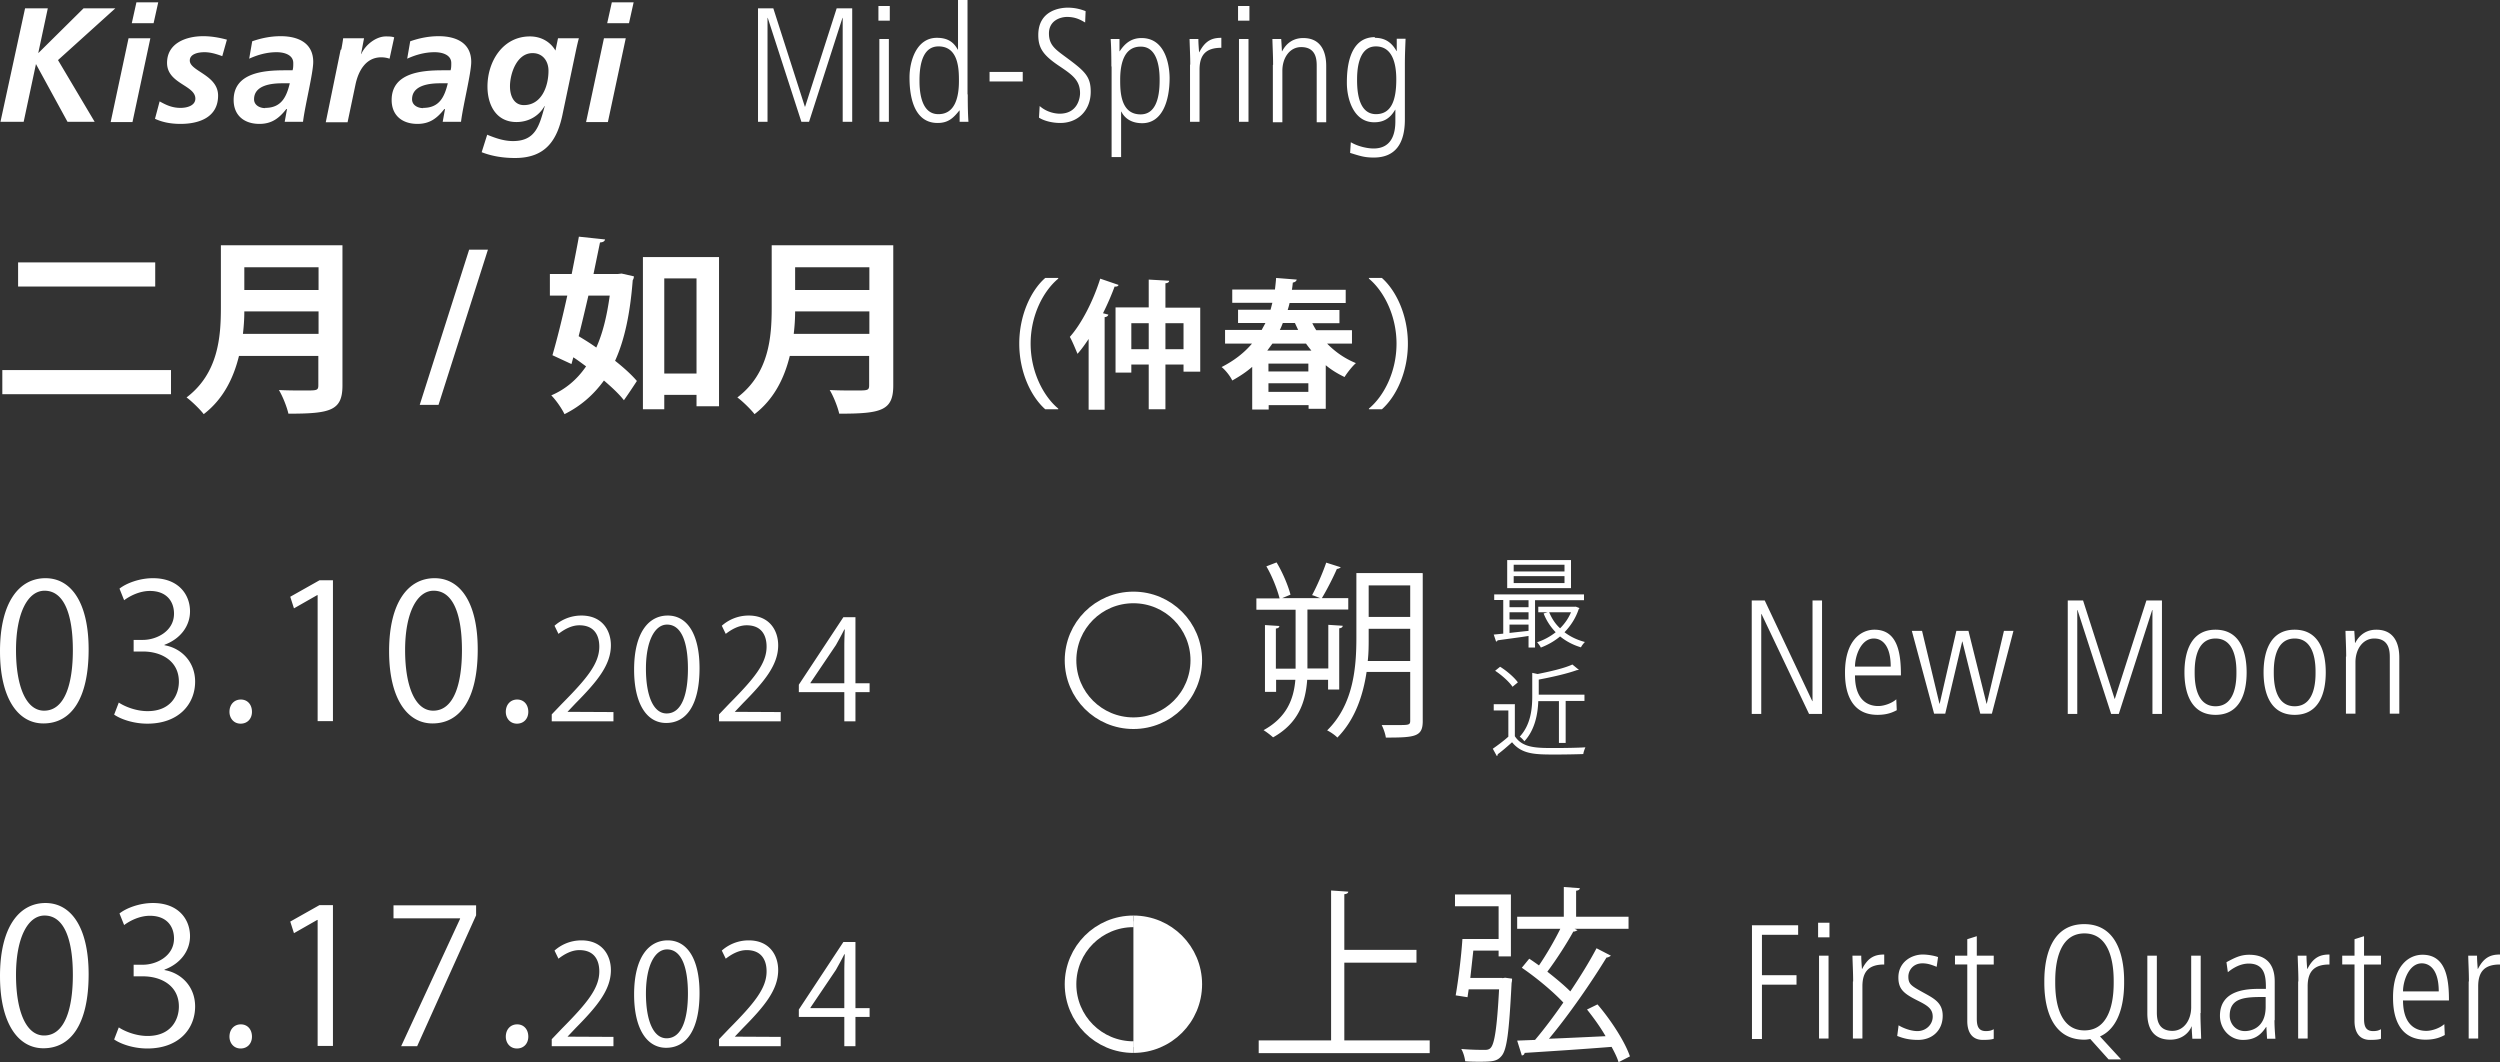 <svg xmlns="http://www.w3.org/2000/svg" id="_レイヤー_2" viewBox="0 0 107.75 45.79"><rect x="0" y="0" width="107.75" height="45.79" fill="#333333" stroke="none"/><defs><style>.cls-1{fill:#fff}.cls-3{fill:none;stroke:#fff;stroke-width:.5px}</style></defs><g id="text_solar"><path d="m2.06.36-.41 1.92h.01L3.6.36h1.37L2.5 2.59l1.58 2.66H2.91L1.55 2.76l-.53 2.49h-1L1.08.36h.98ZM5.54 1.65h.94l-.77 3.61h-.94l.77-3.61ZM5.88.1h.94l-.2.9h-.94l.2-.9ZM9.58 2.42c-.25-.09-.5-.17-.77-.17-.28 0-.63.08-.63.36 0 .46 1.22.62 1.22 1.51 0 .94-.82 1.22-1.62 1.22-.38 0-.76-.06-1.1-.22l.2-.75c.27.15.53.28.9.28.31 0 .64-.11.64-.4 0-.58-1.22-.64-1.22-1.54 0-.85.82-1.15 1.56-1.15.34 0 .69.06 1.02.15l-.2.71ZM12.35 4.7h-.01c-.32.41-.64.64-1.16.64-.65 0-1.11-.36-1.11-1.03 0-1.19 1.33-1.28 2.21-1.28h.33c.03-.1.03-.2.03-.31 0-.36-.39-.47-.72-.47-.41 0-.81.11-1.18.28l.13-.75c.4-.14.81-.22 1.23-.22.72 0 1.4.27 1.4 1.11 0 .48-.36 1.9-.44 2.58h-.79l.1-.55Zm-.92-.05c.7 0 .92-.48 1.06-1.06h-.33c-.46 0-1.21.08-1.21.69 0 .25.24.38.48.38ZM14.71 2.13c.03-.15.06-.32.08-.48h.9l-.13.68h.01c.17-.39.63-.76 1.06-.76.12 0 .25 0 .36.04l-.2.92c-.11-.04-.24-.06-.36-.06-.67 0-.99.6-1.11 1.18l-.34 1.62h-.94l.64-3.12ZM19.16 4.7h-.01c-.32.41-.64.64-1.16.64-.65 0-1.11-.36-1.11-1.03 0-1.19 1.33-1.28 2.21-1.28h.33c.03-.1.03-.2.03-.31 0-.36-.39-.47-.72-.47-.41 0-.81.11-1.18.28l.13-.75c.4-.14.81-.22 1.23-.22.72 0 1.4.27 1.4 1.11 0 .48-.36 1.9-.44 2.58h-.79l.1-.55Zm-.92-.05c.7 0 .92-.48 1.06-1.06h-.33c-.46 0-1.21.08-1.21.69 0 .25.24.38.48.38ZM20.98 5.8c.37.15.73.28 1.13.28.99 0 1.14-.69 1.37-1.51h-.01c-.24.43-.69.69-1.21.69-.88 0-1.25-.74-1.25-1.53 0-1.08.66-2.16 1.83-2.16.48 0 .88.23 1.1.61l.11-.53h.9c-.03.1-.07.27-.12.5l-.57 2.71c-.23 1.18-.74 1.95-2.06 1.95-.49 0-.98-.07-1.44-.25L21 5.8Zm1.97-3.51c-.68 0-.97.89-.97 1.43 0 .43.18.81.6.81.75 0 1.06-.79 1.06-1.48 0-.42-.25-.76-.68-.76ZM26.03 1.65h.94l-.77 3.61h-.94l.77-3.61ZM26.37.1h.94l-.2.9h-.94l.2-.9ZM32.66.36h.67l1.36 4.24h.01L36.06.36h.67v4.89h-.41V.77h-.01l-1.44 4.48h-.33L33.09.77h-.01v4.48h-.41V.36ZM37.86.26h.49v.63h-.49V.26Zm.04 1.42h.41v3.57h-.41V1.68ZM41.71 4.07c0 .56.01.88.03 1.18h-.38v-.49h-.01c-.27.34-.49.54-.94.54-1.16 0-1.21-1.47-1.21-1.97 0-.68.29-1.7 1.18-1.7.46 0 .72.18.9.51h.01V0h.41v4.07Zm-1.26.85c.69 0 .88-.69.88-1.42 0-.48 0-1.5-.88-1.5-.61 0-.82.63-.82 1.46 0 .29 0 1.46.81 1.46ZM42.65 3.1h1.43v.41h-1.43V3.1ZM44.81 4.57c.34.3.74.33.86.33.79 0 .88-.7.88-.88 0-.57-.34-.8-.92-1.19-.68-.46-.88-.77-.88-1.32 0-1.09.99-1.18 1.27-1.18.39 0 .66.11.77.15l-.02.49c-.19-.11-.41-.24-.78-.24-.28 0-.78.15-.78.71 0 .48.25.67.67.98.87.64 1.13.86 1.13 1.53 0 .82-.56 1.35-1.31 1.35-.3 0-.67-.07-.92-.23l.03-.5ZM47.9 2.86c0-.56-.01-.88-.03-1.18h.38v.53h.01c.24-.37.53-.57.94-.57 1.16 0 1.21 1.47 1.21 1.72 0 1.02-.33 1.95-1.18 1.95-.43 0-.74-.18-.9-.5h-.01v1.96h-.41v-3.9Zm1.26-.85c-.69 0-.88.69-.88 1.42 0 .48 0 1.5.88 1.5.61 0 .82-.63.82-1.46 0-.29 0-1.46-.81-1.46ZM51.3 2.79c0-.37-.02-.74-.03-1.11h.38c0 .21.02.42.03.57h.01c.26-.51.56-.62.95-.62v.43c-.64 0-.94.28-.94.94v2.25h-.41V2.78ZM53.36.26h.49v.63h-.49V.26Zm.04 1.42h.41v3.57h-.41V1.68ZM54.87 2.79c0-.37-.02-.74-.03-1.11h.38c.01.16.02.27.03.53h.01c.08-.15.32-.57.91-.57.99 0 .99.99.99 1.23v2.4h-.41V2.86c0-.25 0-.83-.67-.83-.5 0-.81.47-.81 1.02v2.22h-.41V2.8ZM59.25 1.63c.45 0 .73.2.94.57h.01v-.53h.38c-.01.31-.03.62-.03 1.18v2.3c0 1.01-.39 1.64-1.34 1.64-.39 0-.57-.06-1.02-.2l.03-.46c.34.2.75.27.98.27.88 0 .94-.81.94-1.18v-.49h-.01c-.21.36-.48.54-.9.54-.9 0-1.18-1.02-1.18-1.7 0-.5.04-1.97 1.21-1.97Zm.05 3.29c.67 0 .88-.6.88-1.5 0-.73-.19-1.42-.88-1.42-.81 0-.81 1.16-.81 1.46 0 .83.21 1.46.82 1.46ZM75.5 25.88h.56l2.05 4.34h.01v-4.34h.41v4.89h-.56l-2.05-4.31h-.01v4.31h-.41v-4.89ZM79.95 29.11c0 1.32.85 1.32 1.01 1.32.23 0 .57-.11.77-.29l.02.47c-.17.09-.41.2-.83.2-1.4 0-1.4-1.48-1.4-1.83 0-1.35.67-1.84 1.27-1.84 1.04 0 1.14 1.1 1.14 1.97h-1.97Zm1.54-.38c0-.95-.4-1.21-.73-1.21-.55 0-.81.75-.81 1.21h1.54ZM82.41 27.19h.43l.75 3.14h.01l.72-3.14h.52l.78 3.14h.01l.74-3.14h.41l-.93 3.57h-.5l-.77-3.11h-.01l-.73 3.11h-.48l-.96-3.57ZM89.11 25.88h.67l1.36 4.24h.01l1.36-4.24h.67v4.89h-.41v-4.48h-.01l-1.44 4.48h-.33l-1.45-4.48h-.01v4.48h-.41v-4.89ZM94.15 28.98c0-.9.29-1.84 1.34-1.84s1.34.94 1.34 1.84-.29 1.83-1.34 1.83-1.34-.94-1.34-1.83Zm2.24 0c0-.29 0-1.46-.9-1.46s-.9 1.17-.9 1.46 0 1.46.9 1.46.9-1.17.9-1.46ZM97.56 28.98c0-.9.29-1.84 1.34-1.84s1.34.94 1.34 1.84-.29 1.83-1.34 1.83-1.34-.94-1.34-1.83Zm2.24 0c0-.29 0-1.46-.9-1.46s-.9 1.17-.9 1.46 0 1.46.9 1.46.9-1.17.9-1.46ZM101.12 28.3c0-.37-.02-.74-.03-1.11h.38c.01.16.02.27.03.52h.01c.08-.15.32-.57.91-.57.99 0 .99.99.99 1.23v2.39H103v-2.41c0-.25 0-.83-.67-.83-.5 0-.81.47-.81 1.02v2.22h-.41V28.3ZM75.5 39.88h2v.41h-1.56v1.74h1.49v.41h-1.49v2.34h-.43v-4.89ZM78.36 39.77h.49v.63h-.49v-.63Zm.04 1.42h.41v3.57h-.41v-3.57ZM79.87 42.3c0-.37-.02-.74-.03-1.11h.38c0 .21.02.42.03.57h.01c.26-.51.56-.62.95-.62v.43c-.64 0-.94.28-.94.94v2.25h-.41V42.3ZM83.47 41.67c-.2-.08-.38-.15-.61-.15-.42 0-.61.32-.61.57 0 .33.13.4.61.67.49.27.87.45.87 1.02 0 .64-.46 1.04-1.06 1.04-.44 0-.69-.09-.9-.17l.06-.46c.12.08.48.25.81.25.38 0 .66-.29.66-.62 0-.34-.22-.48-.64-.69-.6-.3-.84-.49-.84-1 0-.67.57-.99 1.05-.99.24 0 .53.06.66.11l-.06.42ZM85.2 40.35v.84h.73v.38h-.73v2.33c0 .29.05.54.39.54.19 0 .26-.04.34-.08v.41c-.1.04-.28.05-.47.05-.52 0-.67-.41-.67-.81v-2.44h-.53v-.38h.53v-.71l.41-.13ZM90.88 45.66l-.79-.88s-.13.03-.26.03c-1.72 0-1.72-2.07-1.72-2.49s0-2.49 1.72-2.49 1.72 2.07 1.72 2.49c0 .36 0 1.89-1.04 2.35l.91.99h-.55Zm-1.04-1.25c1.26 0 1.26-1.7 1.26-2.09s0-2.09-1.26-2.09-1.26 1.7-1.26 2.09 0 2.09 1.26 2.09ZM94.84 43.66c0 .37.02.74.03 1.11h-.38c-.01-.16-.02-.27-.03-.53h-.01c-.04.15-.31.57-.91.57-.78 0-.99-.56-.99-1.13v-2.49h.41v2.41c0 .25 0 .83.67.83.5 0 .81-.47.81-1.02v-2.22h.41v2.47ZM98.03 43.97c0 .27.02.53.04.8h-.36l-.03-.51h-.01c-.25.39-.54.56-1 .56-.55 0-.99-.46-.99-1.04 0-1.14 1.21-1.16 1.72-1.16h.26c0-.45 0-1.09-.74-1.09-.48 0-.85.34-.9.37l-.06-.43c.34-.18.59-.32.98-.32 1.1 0 1.1.92 1.1 1.18v1.64Zm-.38-1c-.84 0-1.55 0-1.55.81 0 .3.22.66.66.66.19 0 .89-.08.89-1.05v-.42ZM99.06 42.3c0-.37-.02-.74-.03-1.11h.38c0 .21.02.42.03.57h.01c.26-.51.56-.62.95-.62v.43c-.64 0-.94.28-.94.94v2.25h-.41V42.3ZM101.89 40.35v.84h.73v.38h-.73v2.33c0 .29.05.54.39.54.19 0 .26-.04.34-.08v.41c-.1.04-.28.05-.47.05-.52 0-.67-.41-.67-.81v-2.44h-.53v-.38h.53v-.71l.41-.13ZM103.57 43.11c0 1.32.85 1.32 1.01 1.32.23 0 .57-.11.77-.29l.02.47c-.17.09-.41.2-.83.2-1.4 0-1.4-1.48-1.4-1.83 0-1.34.67-1.83 1.27-1.83 1.04 0 1.14 1.1 1.14 1.97h-1.97Zm1.54-.38c0-.95-.4-1.21-.73-1.21-.55 0-.81.75-.81 1.21h1.54ZM106.41 42.3c0-.37-.02-.74-.03-1.11h.38c0 .21.02.42.03.57h.01c.26-.51.56-.62.95-.62v.43c-.64 0-.94.28-.94.94v2.25h-.41V42.3ZM.1 15.95h7.27v1.04H.1v-1.04Zm.68-4.64h5.91v1.04H.78v-1.04ZM14.76 10.57v6.04c0 1.09-.51 1.22-2.33 1.22-.06-.28-.25-.76-.41-1.02.38.02.81.02 1.11.02.53 0 .59 0 .59-.23v-1.26H10.3c-.23.94-.67 1.86-1.52 2.51-.15-.2-.53-.57-.74-.72 1.37-1.04 1.48-2.61 1.48-3.87v-2.69h5.23Zm-4.23 2.85c0 .31-.02.63-.06.97h3.26v-.97h-3.2Zm3.2-1.9h-3.2v.98h3.2v-.98ZM18.9 17.45h-.81l2.13-6.69h.81l-2.13 6.69ZM26.79 11.79l.53.12c0 .07-.02.12-.05.17-.11 1.43-.35 2.57-.76 3.47.38.3.71.6.94.87-.17.26-.34.52-.56.83-.2-.26-.51-.55-.86-.85-.45.62-1 1.1-1.7 1.45-.12-.25-.37-.61-.57-.81.61-.26 1.11-.68 1.5-1.25-.18-.13-.36-.27-.55-.39l-.08.29-.82-.38c.2-.69.43-1.61.64-2.57h-.75v-.93h.94c.11-.56.22-1.11.31-1.61l1.13.12c-.02.07-.07.12-.22.13l-.28 1.36h1.04l.17-.02Zm-1.43.95c-.14.6-.28 1.2-.42 1.75.25.15.51.31.76.49.28-.62.46-1.37.58-2.24h-.92Zm2.35-1.66h3.28v6.43h-.97v-.49h-1.39v.62h-.92v-6.55Zm.92 5.02h1.39V12h-1.39v4.1ZM38.5 10.57v6.04c0 1.09-.51 1.22-2.33 1.22-.06-.28-.25-.76-.41-1.02.38.02.81.02 1.11.02.53 0 .59 0 .59-.23v-1.26h-3.42c-.23.94-.67 1.86-1.52 2.51-.15-.2-.53-.57-.74-.72 1.37-1.04 1.48-2.61 1.48-3.87v-2.69h5.23Zm-4.23 2.85c0 .31-.02.63-.06.97h3.26v-.97h-3.2Zm3.2-1.9h-3.2v.98h3.2v-.98ZM45.61 12.01c-.65.54-1.19 1.59-1.19 2.8s.55 2.27 1.19 2.8v.03h-.56c-.62-.55-1.12-1.61-1.12-2.83s.5-2.29 1.12-2.83h.56v.03ZM46.94 14.58c-.16.24-.32.47-.5.67-.07-.17-.23-.56-.33-.73.5-.56 1.01-1.55 1.31-2.51l.79.27c-.02.06-.08.08-.17.07-.14.38-.31.77-.5 1.15l.23.06c-.01.05-.06.1-.16.11v3.99h-.69v-3.07Zm3.29-1.32h1.5v2.76h-.72v-.31h-.78v1.93h-.72v-1.93h-.75v.35h-.68v-2.81h1.43v-1.2l.88.05c0 .06-.05.1-.16.11v1.04Zm-1.47 1.79h.75v-1.12h-.75v1.12Zm1.47 0h.78v-1.12h-.78v1.12ZM58.27 14.81H57.2c.35.36.77.65 1.24.84-.16.14-.38.42-.49.6-.29-.14-.56-.3-.81-.51v1.88h-.74v-.16h-1.72v.19h-.71v-1.84c-.25.22-.54.41-.86.59-.08-.18-.3-.46-.46-.58.55-.28.98-.62 1.31-1.01H52.8v-.59h1.58c.05-.1.11-.2.16-.3h-1.18v-.57h1.4c.03-.1.05-.2.08-.3h-1.73v-.57h1.84c.02-.17.04-.34.05-.5l.89.07c-.02.07-.07.11-.17.13-.01.1-.02.21-.04.31H58v.57h-2.42c-.02.1-.05.2-.08.3h2.23v.57h-1.17c.05.1.11.21.17.3h1.54v.59Zm-1.75.3c-.08-.1-.16-.2-.23-.3h-1.45l-.22.3h1.9Zm-.13.9v-.34h-1.72v.34h1.72Zm-1.72.88h1.72v-.37h-1.72v.37Zm1.13-2.97h-.51c-.04.1-.08.21-.13.3h.79l-.14-.3ZM59 17.61c.65-.54 1.19-1.59 1.19-2.8s-.55-2.27-1.19-2.8v-.03h.56c.62.55 1.12 1.61 1.12 2.83s-.5 2.28-1.12 2.83H59v-.03ZM0 28.07c0-2.12.83-3.15 1.96-3.15s1.86 1.09 1.86 3.07c0 2.11-.74 3.19-1.95 3.19-1.1 0-1.87-1.09-1.87-3.11Zm3.14-.05c0-1.52-.37-2.56-1.22-2.56-.72 0-1.23.96-1.23 2.56s.45 2.61 1.21 2.61c.9 0 1.24-1.17 1.24-2.61ZM7.09 27.81c.71.12 1.32.7 1.32 1.57 0 .96-.7 1.81-2.06 1.81-.61 0-1.16-.2-1.43-.39l.2-.52c.22.15.71.37 1.24.37 1.02 0 1.35-.71 1.35-1.27 0-.89-.75-1.3-1.55-1.3h-.4v-.5h.4c.58 0 1.34-.37 1.34-1.13 0-.53-.32-.98-1.04-.98-.45 0-.87.22-1.11.4l-.2-.5c.29-.23.86-.45 1.44-.45 1.11 0 1.6.71 1.6 1.43 0 .62-.4 1.18-1.1 1.44v.02ZM9.89 30.68c0-.31.2-.53.49-.53s.48.22.48.53c0 .29-.19.51-.49.51s-.48-.24-.48-.51ZM13.69 31.09v-5.44h-.02l-1 .57-.16-.5 1.26-.71h.58v6.07h-.66ZM16.77 28.07c0-2.12.83-3.15 1.96-3.15s1.86 1.09 1.86 3.07c0 2.11-.74 3.19-1.95 3.19-1.1 0-1.87-1.09-1.87-3.11Zm3.14-.05c0-1.52-.37-2.56-1.22-2.56-.72 0-1.23.96-1.23 2.56s.45 2.61 1.21 2.61c.9 0 1.24-1.17 1.24-2.61ZM21.8 30.68c0-.31.2-.53.49-.53s.48.22.48.53c0 .29-.19.51-.49.51s-.48-.24-.48-.51ZM26.44 31.09h-2.66v-.3l.44-.46c1.07-1.08 1.61-1.73 1.61-2.46 0-.48-.21-.92-.86-.92-.36 0-.68.2-.9.37l-.17-.35c.28-.25.68-.44 1.16-.44.91 0 1.27.66 1.27 1.28 0 .85-.59 1.56-1.52 2.5l-.35.37 1.98.01v.41ZM27.33 28.86c0-1.57.61-2.33 1.45-2.33s1.37.8 1.37 2.27c0 1.56-.55 2.36-1.44 2.36-.82 0-1.38-.8-1.38-2.3Zm2.32-.04c0-1.12-.27-1.9-.9-1.9-.53 0-.91.71-.91 1.9s.33 1.93.89 1.93c.67 0 .92-.86.92-1.93ZM33.65 31.09h-2.66v-.3l.44-.46c1.07-1.08 1.61-1.73 1.61-2.46 0-.48-.21-.92-.86-.92-.36 0-.68.2-.9.37l-.17-.35c.28-.25.68-.44 1.16-.44.91 0 1.27.66 1.27 1.28 0 .85-.59 1.56-1.52 2.5l-.35.37 1.98.01v.41ZM36.86 31.09h-.47v-1.26h-1.96v-.32l1.92-2.91h.52v2.85h.61v.38h-.61v1.26Zm-1.93-1.64h1.46v-1.6c0-.25.01-.48.02-.72h-.02c-.14.28-.25.47-.36.67l-1.1 1.63ZM57.26 29.3h-.92c-.07.97-.38 1.87-1.47 2.48a3.38 3.38 0 0 0-.41-.31c1-.55 1.3-1.34 1.37-2.17H55v.52h-.48v-2.88l.62.04c0 .06-.05.1-.15.11v1.73h.85v-2.54h-1.69v-.49h1c-.1-.39-.32-.96-.57-1.38l.44-.17c.26.43.5 1 .6 1.39l-.36.15h2.85v.49h-1.76v2.54h.9v-1.88l.62.04c0 .06-.05.1-.15.11v2.64h-.48v-.43Zm.53-4.85s-.08.07-.17.07c-.16.37-.44.92-.66 1.28-.1-.03-.32-.13-.41-.15.21-.38.47-.99.61-1.4l.63.2Zm3.53.27v6.36c0 .67-.32.71-1.59.71-.02-.15-.1-.39-.18-.54h.66c.51 0 .57 0 .57-.19v-2.1H58.9c-.15 1-.49 2.05-1.26 2.83-.09-.1-.31-.25-.44-.31 1.15-1.13 1.26-2.75 1.26-4.01V24.7h2.85Zm-2.33 2.78c0 .31 0 .64-.04.99h1.83V27.1h-1.79v.4Zm1.79-2.27h-1.79v1.36h1.79v-1.36ZM0 42.07c0-2.12.83-3.15 1.96-3.15s1.86 1.09 1.86 3.07c0 2.11-.74 3.19-1.95 3.19-1.1 0-1.87-1.09-1.87-3.11Zm3.14-.05c0-1.52-.37-2.56-1.22-2.56-.72 0-1.23.96-1.23 2.56s.45 2.61 1.21 2.61c.9 0 1.24-1.17 1.24-2.61ZM7.09 41.81c.71.12 1.32.7 1.32 1.57 0 .96-.7 1.81-2.06 1.81-.61 0-1.16-.2-1.43-.39l.2-.52c.22.15.71.37 1.24.37 1.02 0 1.35-.71 1.35-1.27 0-.89-.75-1.3-1.55-1.3h-.4v-.5h.4c.58 0 1.34-.37 1.34-1.13 0-.53-.32-.98-1.04-.98-.45 0-.87.22-1.11.4l-.2-.5c.29-.23.86-.45 1.44-.45 1.11 0 1.6.71 1.6 1.43 0 .62-.4 1.18-1.1 1.44v.02ZM9.89 44.68c0-.31.2-.53.49-.53s.48.22.48.53c0 .29-.19.51-.49.51s-.48-.24-.48-.51ZM13.69 45.09v-5.44h-.02l-1 .57-.16-.5 1.26-.71h.58v6.07h-.66ZM16.96 39.02h3.56v.43l-2.54 5.64h-.69l2.54-5.49v-.02h-2.87v-.56ZM21.8 44.68c0-.31.2-.53.49-.53s.48.22.48.53c0 .29-.19.51-.49.51s-.48-.24-.48-.51ZM26.44 45.09h-2.66v-.3l.44-.46c1.07-1.08 1.61-1.73 1.61-2.46 0-.48-.21-.92-.86-.92-.36 0-.68.2-.9.37l-.17-.35c.28-.25.68-.44 1.16-.44.91 0 1.27.66 1.27 1.28 0 .85-.59 1.56-1.52 2.5l-.35.37 1.98.01v.41ZM27.33 42.86c0-1.57.61-2.33 1.45-2.33s1.37.8 1.37 2.27c0 1.56-.55 2.36-1.44 2.36-.82 0-1.38-.8-1.38-2.3Zm2.32-.04c0-1.12-.27-1.9-.9-1.9-.53 0-.91.71-.91 1.9s.33 1.93.89 1.93c.67 0 .92-.86.92-1.93ZM33.65 45.09h-2.66v-.3l.44-.46c1.07-1.08 1.61-1.73 1.61-2.46 0-.48-.21-.92-.86-.92-.36 0-.68.2-.9.37l-.17-.35c.28-.25.68-.44 1.16-.44.91 0 1.27.66 1.27 1.28 0 .85-.59 1.56-1.52 2.5l-.35.37 1.98.01v.41ZM36.86 45.09h-.47v-1.26h-1.96v-.32l1.92-2.91h.52v2.85h.61v.38h-.61v1.26Zm-1.93-1.64h1.46v-1.6c0-.25.01-.48.02-.72h-.02c-.14.28-.25.47-.36.67l-1.1 1.63ZM57.94 44.84h3.68v.55h-7.37v-.55h3.12v-6.46l.74.05c0 .06-.06.1-.17.11v2.4h3.11v.55h-3.11v3.35ZM64.75 42.16l.12-.02.3.04s0 .12-.02.18c-.11 2.14-.2 2.89-.44 3.16-.18.21-.36.24-.92.24-.19 0-.41 0-.64-.02-.02-.16-.08-.38-.17-.53.45.04.85.04 1.03.04.11 0 .19-.03.24-.09.16-.17.27-.83.36-2.52H63.3l-.05.34-.51-.08c.11-.63.24-1.66.29-2.43h1.56v-1.41h-1.88v-.51h2.41v2.67h-.53v-.25H63.5l-.13 1.18h1.38Zm4.12 1.15c.58.68 1.17 1.6 1.38 2.22l-.49.25c-.06-.2-.17-.42-.3-.66-1.38.11-2.82.2-3.75.26 0 .06-.06.11-.12.11l-.2-.64.77-.03c.39-.46.81-1.02 1.22-1.61-.44-.47-1.17-1.08-1.79-1.5l.32-.39c.14.09.28.19.42.29.32-.47.67-1.07.92-1.58h-1.86v-.52h2.01v-1.28l.69.05c0 .06-.06.1-.16.11v1.12h2.26v.52h-2.33l.13.06s-.1.07-.18.06c-.28.51-.73 1.21-1.12 1.73.37.29.73.59.99.85.43-.64.83-1.29 1.13-1.86l.62.32s-.1.08-.19.08c-.64 1.05-1.61 2.46-2.48 3.5.75-.03 1.6-.07 2.44-.11-.23-.4-.52-.8-.8-1.15l.45-.22Z" class="cls-1"/><path d="M51.56 28.46c0 1.5-1.21 2.71-2.71 2.71s-2.71-1.21-2.71-2.71 1.21-2.71 2.71-2.71 2.71 1.21 2.71 2.71Z" class="cls-3"/><path d="M48.85 39.71c1.5 0 2.71 1.21 2.71 2.71s-1.21 2.71-2.71 2.71" style="stroke:#fff;stroke-width:.5px;fill:#fff"/><path d="M48.85 39.71c-1.5 0-2.71 1.21-2.71 2.71s1.21 2.71 2.71 2.71" class="cls-3"/><path d="M68.27 25.87h-2.11v2.04h-.28v-.5c-.51.08-1.01.14-1.34.19 0 .03-.03.05-.06.05l-.1-.3.41-.04v-1.45h-.39v-.24h3.87v.24Zm-.56-1.73v1.21h-2.75v-1.21h2.75Zm-1.83 2.03v-.3h-.82v.3h.82Zm0 .53v-.31h-.82v.31h.82Zm-.82.22v.36c.26-.03.54-.06.82-.09v-.27h-.82Zm2.37-2.29v-.29h-2.19v.29h2.19Zm0 .5v-.3h-2.19v.3h2.19Zm.47 1.01.18.07s-.03.03-.04.05c-.13.39-.35.72-.61.99.25.19.54.33.88.42-.06.06-.14.16-.17.23-.34-.1-.64-.26-.9-.47-.25.21-.54.37-.83.48-.03-.07-.11-.17-.16-.23.28-.09.56-.24.8-.43-.22-.23-.4-.5-.52-.81l.17-.05h-.4v-.24h1.61Zm-1.13.25c.11.26.26.5.47.69.2-.2.36-.43.47-.69h-.94ZM65.29 30.34v1.39c.33.51.94.51 1.71.51.46 0 1-.01 1.33-.03-.03.07-.08.2-.09.29-.29.01-.76.02-1.18.02-.88 0-1.46 0-1.89-.53-.21.19-.43.38-.62.52 0 .04 0 .06-.04.07l-.17-.31c.2-.14.46-.33.67-.52v-1.13h-.63v-.27h.9Zm-.63-1.6c.29.18.61.46.76.67l-.23.19c-.14-.21-.46-.5-.75-.69l.21-.17Zm2.52 1.48h-.88c-.02.55-.14 1.23-.6 1.73a.948.948 0 0 0-.2-.2c.48-.52.54-1.21.54-1.75v-1l.23.05c.55-.11 1.16-.25 1.5-.41l.28.23s-.02.01-.08.01c-.41.15-1.06.3-1.65.41v.65h1.97v.27h-.81v1.81h-.29v-1.81Z" class="cls-1"/></g></svg>